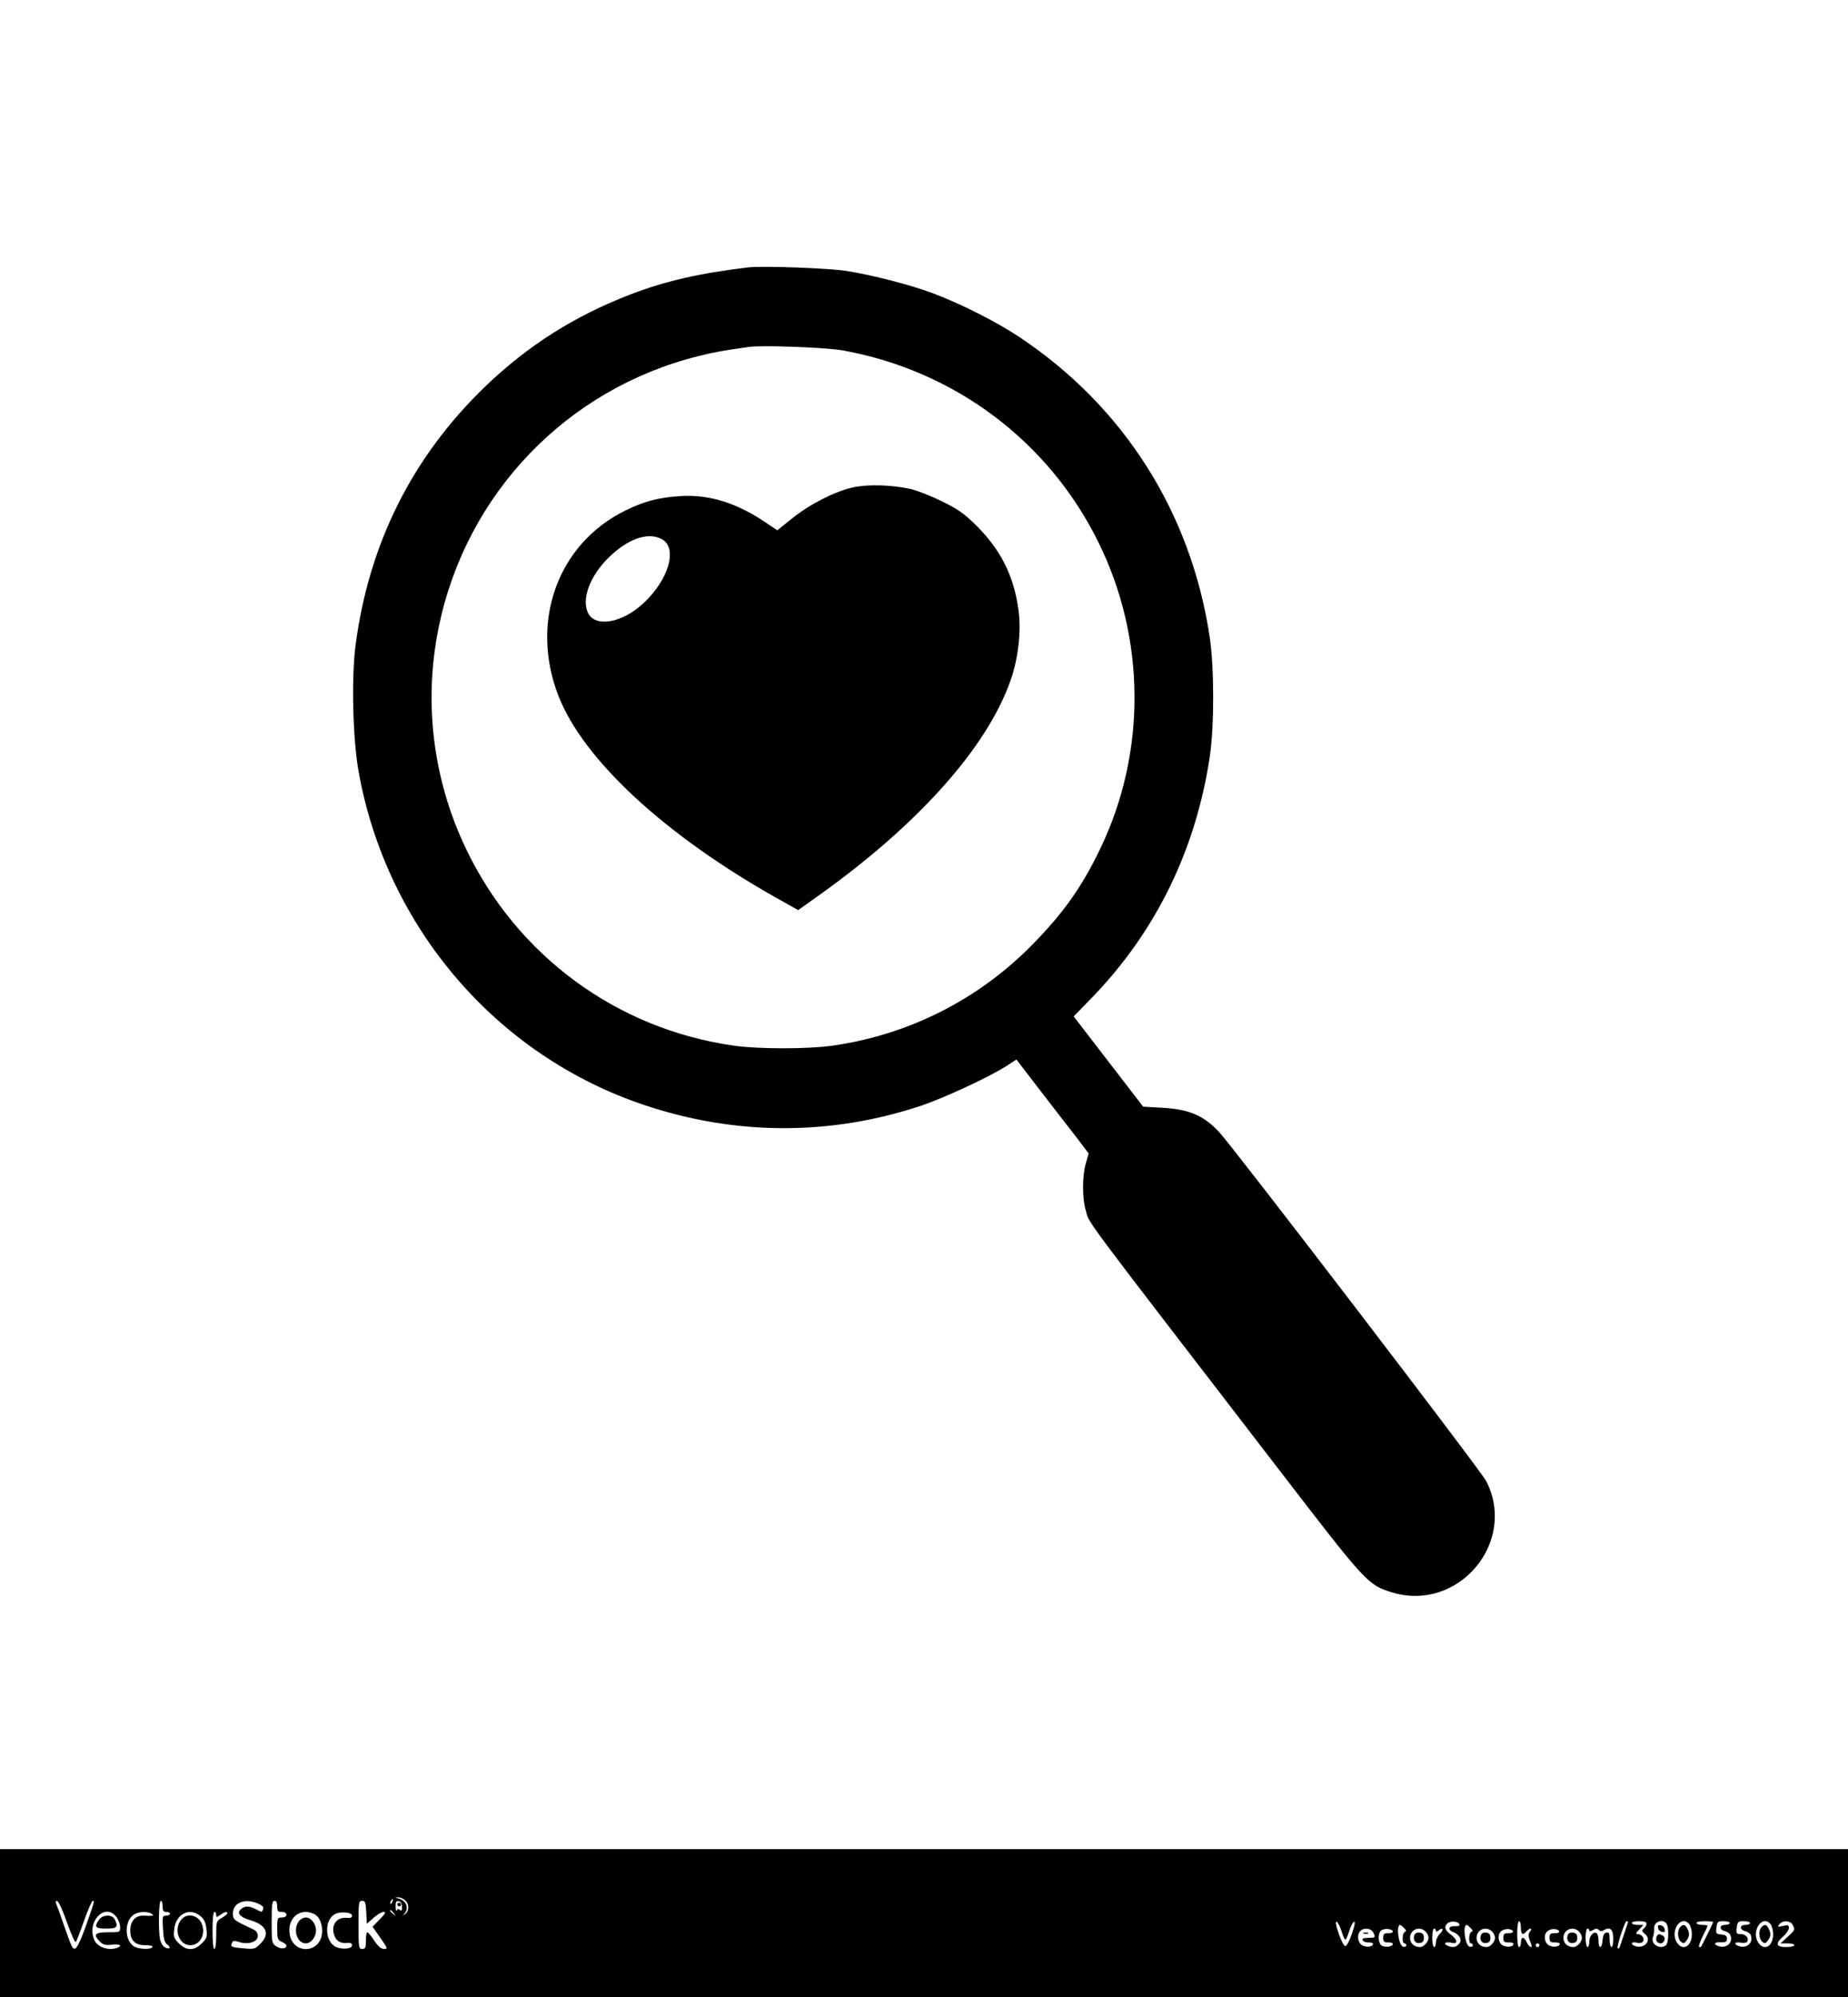 <?xml version="1.0" standalone="no"?>
<!DOCTYPE svg PUBLIC "-//W3C//DTD SVG 20010904//EN"
 "http://www.w3.org/TR/2001/REC-SVG-20010904/DTD/svg10.dtd">
<svg version="1.0" xmlns="http://www.w3.org/2000/svg"
 width="1000pt" height="1080pt" viewBox="0 0 1000 1080"
 preserveAspectRatio="xMidYMid meet">

<g transform="translate(0,1080) scale(0.1,-0.1)"
fill="#000000" stroke="none">
<path d="M4050 9354 c-263 -31 -455 -75 -640 -147 -304 -117 -555 -277 -784
-497 -394 -379 -630 -849 -702 -1400 -23 -176 -15 -506 16 -680 150 -844 747
-1541 1552 -1808 492 -164 1005 -164 1492 -2 129 44 364 153 459 213 l57 37
133 -173 c73 -94 161 -209 196 -253 l62 -82 -15 -53 c-20 -65 -20 -189 -2
-250 27 -87 -70 44 1036 -1393 486 -632 491 -637 623 -678 357 -108 678 269
510 601 -28 56 -1370 1808 -1447 1890 -84 89 -162 122 -306 130 l-104 6 -188
244 -188 244 103 106 c343 356 557 795 633 1296 25 165 25 484 0 650 -101 672
-464 1245 -1028 1621 -124 83 -324 184 -473 239 -123 46 -327 98 -466 120 -99
15 -453 28 -529 19z m510 -449 c606 -109 1116 -492 1385 -1040 255 -518 259
-1132 11 -1650 -101 -212 -204 -356 -374 -528 -290 -294 -667 -484 -1077 -542
-130 -19 -402 -19 -534 0 -635 90 -1175 488 -1451 1068 -179 376 -229 795
-145 1200 149 718 692 1284 1404 1461 83 21 143 32 276 50 73 10 415 -3 505
-19z"/>
<path d="M4615 8164 c-96 -21 -234 -91 -329 -168 l-80 -64 -58 39 c-159 109
-310 156 -467 146 -119 -8 -193 -27 -297 -78 -365 -179 -518 -599 -363 -1000
133 -346 579 -758 1186 -1098 l112 -63 100 71 c547 388 922 807 1050 1173 42
120 58 268 42 381 -25 183 -96 323 -226 453 -68 67 -99 89 -186 132 -57 28
-133 58 -169 67 -101 23 -234 27 -315 9z m-1035 -279 c89 -46 40 -220 -99
-348 -116 -108 -263 -132 -300 -50 -35 76 13 200 113 298 103 101 211 139 286
100z"/>
<path d="M0 400 l0 -400 5000 0 5000 0 0 400 0 400 -5000 0 -5000 0 0 -400z
m2192 123 c23 -20 23 -57 1 -74 -15 -11 -16 -11 -5 1 27 31 11 72 -33 83 -19
4 -19 5 -1 6 11 0 28 -6 38 -16z m-69 -8 c-3 -9 -8 -14 -10 -11 -3 3 -2 9 2
15 9 16 15 13 8 -4z m-1760 -114 c22 -61 43 -108 47 -104 4 4 24 56 45 116 21
59 42 107 47 107 11 0 9 -5 -42 -149 -23 -64 -44 -107 -53 -109 -15 -3 -17 0
-67 143 -15 44 -31 88 -36 99 -5 13 -3 17 6 14 8 -2 32 -55 53 -117z m517 89
c0 -23 4 -30 20 -30 11 0 20 -4 20 -10 0 -5 -10 -10 -21 -10 -20 0 -21 -4 -17
-71 3 -55 8 -74 23 -85 23 -17 14 -29 -13 -15 -11 6 -22 25 -26 42 -10 51 -7
209 4 209 6 0 10 -13 10 -30z m515 16 c25 -11 33 -19 29 -30 -7 -19 -5 -19
-40 -1 -36 18 -55 19 -78 2 -28 -21 -9 -45 49 -62 87 -25 108 -74 54 -127 -29
-29 -33 -30 -90 -25 -68 6 -72 8 -64 29 5 13 12 14 40 5 50 -15 100 1 100 33
0 16 -8 28 -25 36 -87 40 -105 51 -108 67 -14 70 53 106 133 73z m105 -16 c0
-25 4 -30 25 -30 16 0 25 -6 25 -15 0 -9 -9 -15 -25 -15 -24 0 -25 -3 -25 -60
0 -55 2 -62 25 -72 14 -6 25 -15 25 -20 0 -18 -31 -20 -55 -4 -24 16 -25 20
-25 131 0 96 3 115 15 115 10 0 15 -10 15 -30z m482 -32 l3 -62 36 32 c20 18
45 32 55 32 14 0 9 -9 -21 -40 l-39 -40 42 -60 c40 -57 41 -60 20 -60 -16 0
-32 14 -53 45 -16 25 -33 45 -37 45 -5 0 -8 -20 -8 -45 0 -38 -3 -45 -20 -45
-19 0 -20 7 -20 130 0 122 1 130 20 130 16 0 19 -8 22 -62z m193 30 c1 -20 -2
-24 -11 -17 -8 7 -14 6 -17 -3 -3 -7 -6 2 -6 20 -1 27 3 33 17 30 11 -2 17
-13 17 -30z m-44 -35 c13 -16 12 -17 -3 -4 -17 13 -22 21 -14 21 2 0 10 -8 17
-17z m-1502 -19 c12 -15 21 -40 21 -55 0 -29 0 -29 -65 -29 -72 0 -83 -12 -44
-51 17 -17 30 -20 65 -16 43 4 59 -5 28 -17 -45 -17 -106 3 -123 41 -45 98 56
206 118 127z m191 16 c17 -11 10 -13 -40 -10 -47 2 -75 -28 -75 -80 0 -55 26
-80 82 -80 27 0 42 -4 38 -10 -9 -15 -78 -12 -102 5 -50 35 -50 135 0 170 24
17 74 20 97 5z m265 -13 c20 -16 28 -35 32 -69 5 -42 3 -50 -25 -78 -41 -41
-83 -41 -124 0 -28 28 -30 36 -25 78 9 82 84 119 142 69z m85 7 c0 -14 2 -14
22 0 24 17 38 20 38 9 0 -5 -14 -16 -30 -25 -29 -17 -30 -19 -30 -93 0 -43 -4
-75 -10 -75 -6 0 -10 40 -10 100 0 60 4 100 10 100 6 0 10 -7 10 -16z m537 1
c30 -21 44 -75 32 -120 -25 -88 -143 -88 -168 0 -20 72 20 135 84 135 17 0 40
-7 52 -15z m198 -5 c0 -10 -8 -14 -27 -12 -58 6 -91 -42 -67 -100 11 -28 36
-40 74 -35 12 1 20 -4 20 -13 0 -19 -48 -25 -85 -10 -63 26 -68 148 -6 179 31
15 91 9 91 -9z m5354 -83 c8 -26 17 -47 21 -47 4 0 13 21 21 47 8 25 20 48 26
50 8 3 4 -21 -11 -64 -13 -38 -29 -68 -36 -68 -7 0 -23 30 -36 68 -15 43 -19
67 -11 64 6 -2 18 -25 26 -50z m638 36 c3 -8 -6 -11 -23 -10 -35 3 -43 -20
-10 -32 36 -14 50 -45 30 -65 -16 -17 -33 -20 -58 -10 -28 11 -17 24 14 18 22
-5 30 -3 30 8 0 8 -13 24 -30 36 -32 24 -37 41 -18 60 15 15 60 12 65 -5z
m333 -18 c0 -37 10 -44 30 -20 7 8 17 15 22 15 6 0 5 -7 -2 -15 -12 -14 -11
-29 5 -67 11 -28 -10 -21 -23 7 -6 14 -16 25 -22 25 -5 0 -10 -11 -10 -25 0
-14 -4 -25 -10 -25 -6 0 -10 30 -10 70 0 40 4 70 10 70 6 0 10 -16 10 -35z
m580 32 c0 -4 -34 -104 -45 -136 -3 -8 -8 -11 -11 -8 -8 7 38 147 48 147 4 0
8 -2 8 -3z m100 -11 c0 -7 -7 -19 -15 -26 -13 -11 -12 -14 6 -29 40 -32 0 -82
-51 -66 -30 9 -24 26 6 19 17 -4 29 -2 35 7 10 16 -7 39 -29 39 -12 0 -10 6 8
25 l23 25 -31 0 c-18 0 -32 5 -32 10 0 6 18 10 40 10 27 0 40 -4 40 -14z m107
2 c15 -19 13 -105 -2 -118 -33 -27 -86 8 -70 46 4 11 7 30 6 43 -4 36 44 57
66 29z m124 -4 c7 -9 14 -33 14 -54 0 -65 -47 -93 -79 -48 -43 61 19 157 65
102z m129 11 c0 -6 -60 -127 -66 -134 -2 -2 -7 -2 -10 1 -3 3 6 29 20 57 14
28 26 53 26 56 0 3 -13 5 -30 5 -16 0 -30 5 -30 10 0 6 20 10 45 10 25 0 45
-2 45 -5z m90 -5 c0 -5 -11 -10 -25 -10 -32 0 -33 -26 -1 -34 13 -3 27 -13 30
-22 15 -40 -21 -73 -64 -59 -31 10 -24 23 13 21 26 -1 32 3 32 19 0 15 -8 21
-30 23 -29 3 -31 5 -27 37 4 32 7 35 38 35 19 0 34 -4 34 -10z m110 0 c0 -5
-11 -10 -25 -10 -32 0 -33 -26 -1 -34 13 -3 27 -13 30 -22 15 -40 -21 -73 -64
-59 -31 10 -24 25 9 19 16 -3 31 -1 35 4 12 19 -6 42 -33 42 -25 0 -27 3 -23
35 4 32 7 35 38 35 19 0 34 -4 34 -10z m111 -6 c7 -9 14 -33 14 -54 0 -65 -47
-93 -79 -48 -43 61 19 157 65 102z m119 -3 c14 -28 14 -28 -27 -66 l-38 -35
38 0 c20 0 37 -4 37 -10 0 -5 -20 -10 -45 -10 -55 0 -60 19 -15 58 17 15 30
35 30 45 0 16 -5 18 -32 11 -29 -6 -31 -5 -19 10 18 22 58 20 71 -3z m-2102
-18 c12 -12 13 -18 4 -21 -14 -4 -17 -62 -2 -62 6 0 10 -5 10 -11 0 -6 -8 -9
-17 -7 -25 5 -40 118 -16 118 2 0 12 -8 21 -17z m360 0 c12 -12 13 -18 4 -21
-14 -4 -17 -62 -2 -62 6 0 10 -5 10 -11 0 -6 -8 -9 -17 -7 -25 5 -40 118 -16
118 2 0 12 -8 21 -17z m-528 -22 c15 -29 13 -31 -26 -31 -24 0 -34 -4 -31 -12
2 -7 16 -13 30 -13 15 1 27 -3 27 -7 0 -16 -31 -21 -56 -10 -27 13 -34 58 -12
80 18 18 56 14 68 -7z m107 4 c2 -6 -9 -11 -24 -10 -23 0 -28 -4 -28 -25 0
-21 5 -25 28 -25 15 1 26 -4 24 -10 -5 -15 -46 -18 -63 -5 -17 15 -18 62 -2
78 15 15 60 12 65 -3z m177 -1 c9 -8 16 -24 16 -34 0 -22 -26 -50 -46 -50 -32
0 -54 21 -54 50 0 45 52 66 84 34z m56 5 c0 -8 5 -7 15 1 24 20 29 4 6 -19
-12 -12 -21 -32 -21 -46 0 -14 -4 -25 -10 -25 -5 0 -10 23 -10 50 0 28 5 50
10 50 6 0 10 -5 10 -11z m304 -5 c9 -8 16 -24 16 -34 0 -22 -26 -50 -46 -50
-32 0 -54 21 -54 50 0 45 52 66 84 34z m113 1 c2 -6 -9 -11 -24 -10 -23 0 -28
-4 -28 -25 0 -21 5 -25 28 -25 15 1 27 -3 27 -7 0 -16 -31 -21 -56 -10 -29 14
-34 65 -6 81 20 13 54 10 59 -4z m250 0 c2 -6 -9 -11 -24 -10 -23 0 -28 -4
-28 -25 0 -21 5 -25 28 -25 15 1 27 -3 27 -7 0 -16 -31 -21 -56 -10 -29 14
-34 65 -6 81 20 13 54 10 59 -4z m107 -1 c9 -8 16 -24 16 -34 0 -22 -26 -50
-46 -50 -32 0 -54 21 -54 50 0 45 52 66 84 34z m56 6 c0 -6 8 -5 20 2 15 9 22
10 31 1 8 -8 16 -9 29 -1 32 20 50 3 50 -47 0 -25 -4 -45 -10 -45 -5 0 -10 18
-10 41 0 33 -3 40 -17 37 -13 -2 -19 -14 -21 -41 -4 -47 -22 -49 -22 -3 0 19
-5 38 -10 41 -18 11 -40 -15 -40 -46 0 -16 -4 -29 -10 -29 -5 0 -10 23 -10 50
0 28 5 50 10 50 6 0 10 -5 10 -10z m-270 -80 c0 -5 -4 -10 -10 -10 -5 0 -10 5
-10 10 0 6 5 10 10 10 6 0 10 -4 10 -10z"/>
<path d="M2150 500 c0 -5 5 -10 10 -10 6 0 10 5 10 10 0 6 -4 10 -10 10 -5 0
-10 -4 -10 -10z"/>
<path d="M536 418 c-28 -39 -21 -48 39 -48 59 0 67 9 45 51 -15 27 -64 25 -84
-3z"/>
<path d="M986 424 c-50 -50 -21 -144 44 -144 48 0 80 50 66 104 -13 53 -75 75
-110 40z"/>
<path d="M1616 408 c-32 -46 -8 -118 39 -118 28 0 55 34 55 70 0 36 -27 70
-55 70 -13 0 -31 -10 -39 -22z"/>
<path d="M8972 374 c2 -11 11 -20 22 -22 13 -3 17 1 14 14 -2 11 -11 20 -22
22 -13 3 -17 -1 -14 -14z"/>
<path d="M8964 325 c-7 -18 3 -35 22 -35 20 0 30 30 13 41 -20 12 -29 11 -35
-6z"/>
<path d="M9092 378 c-17 -17 -15 -63 4 -79 14 -11 18 -10 30 6 17 22 18 40 4
66 -12 22 -21 24 -38 7z"/>
<path d="M9532 378 c-17 -17 -15 -63 4 -79 14 -11 18 -10 30 6 17 22 18 40 4
66 -12 22 -21 24 -38 7z"/>
<path d="M7378 343 c6 -2 18 -2 25 0 6 3 1 5 -13 5 -14 0 -19 -2 -12 -5z"/>
<path d="M7654 336 c-10 -26 4 -48 28 -44 17 2 23 10 23 28 0 18 -6 26 -23 28
-13 2 -25 -3 -28 -12z"/>
<path d="M8014 336 c-10 -26 4 -48 28 -44 17 2 23 10 23 28 0 18 -6 26 -23 28
-13 2 -25 -3 -28 -12z"/>
<path d="M8484 336 c-10 -26 4 -48 28 -44 17 2 23 10 23 28 0 18 -6 26 -23 28
-13 2 -25 -3 -28 -12z"/>
</g>
</svg>
